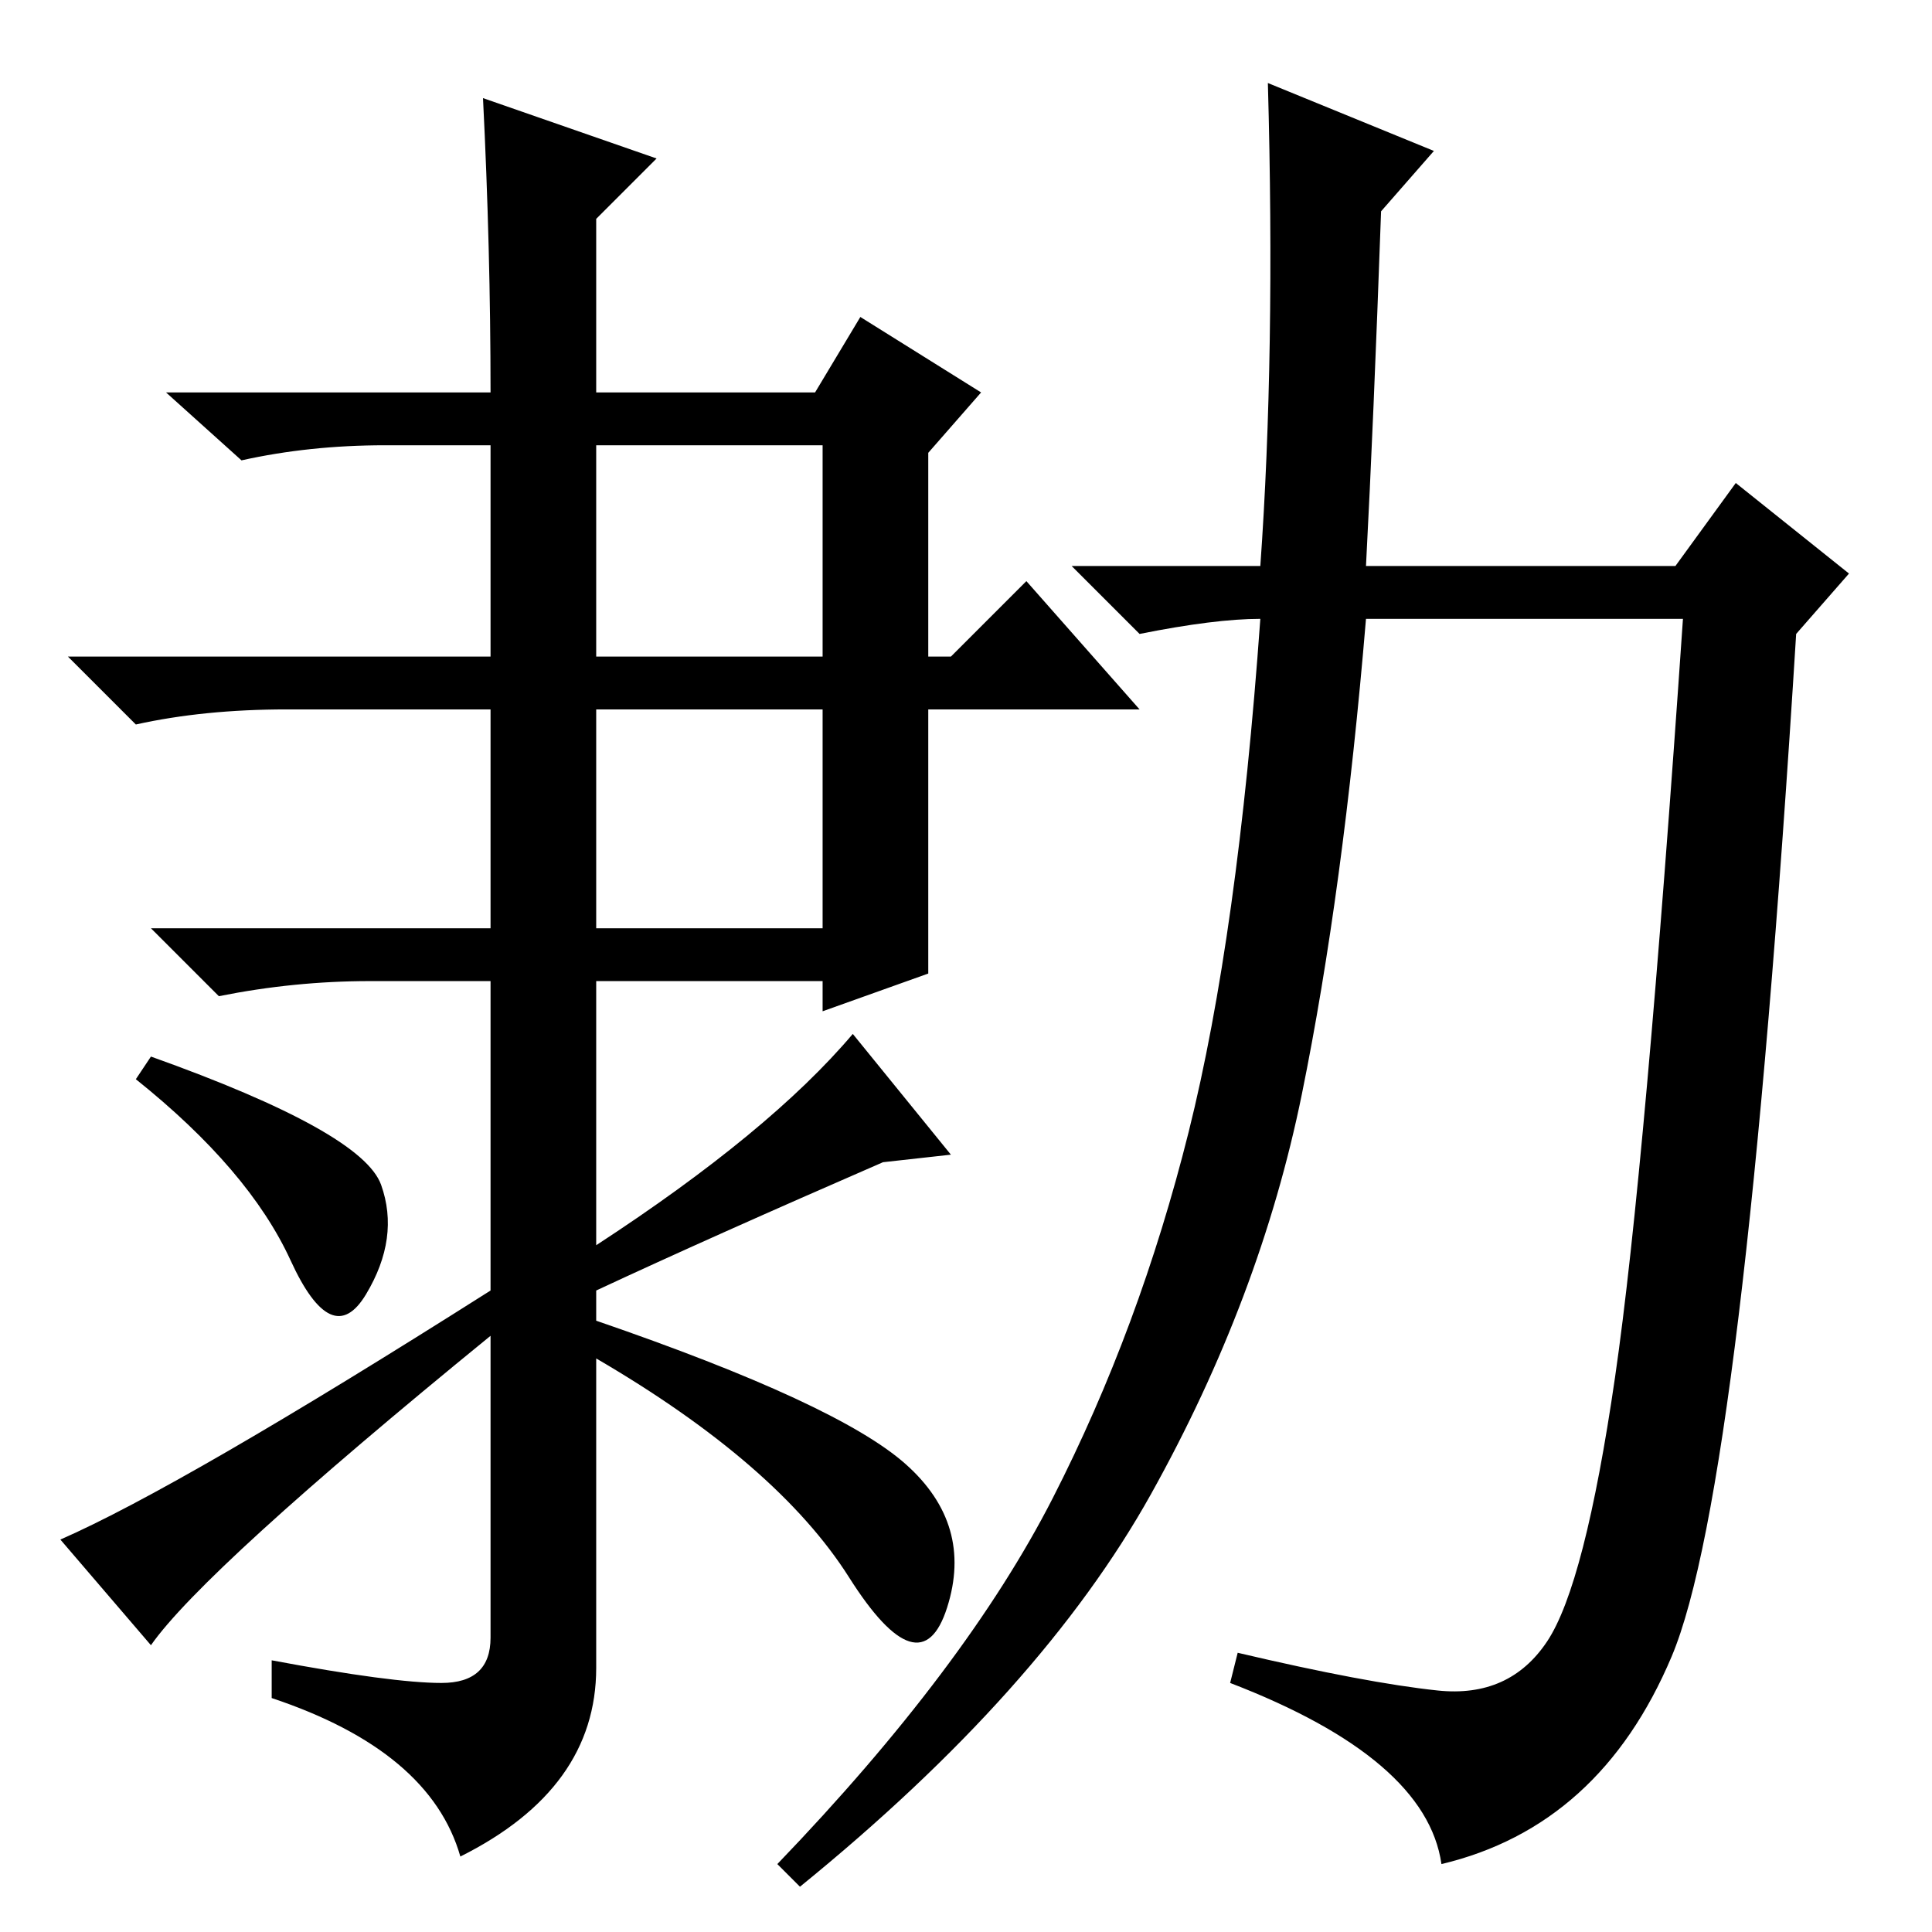 <?xml version="1.0" standalone="no"?>
<!DOCTYPE svg PUBLIC "-//W3C//DTD SVG 1.1//EN" "http://www.w3.org/Graphics/SVG/1.1/DTD/svg11.dtd" >
<svg xmlns="http://www.w3.org/2000/svg" xmlns:xlink="http://www.w3.org/1999/xlink" version="1.1" viewBox="0 -36 256 256">
  <g transform="matrix(1 0 0 -1 0 220)">
   <path fill="currentColor"
d="M114 214l16 -10l-7 -8v-27h3l10 10l15 -17h-28v-35l-14 -5v4h-30v-35q23 15 34 28l13 -16l-9 -1q-23 -10 -38 -17v-4q32 -11 41 -19t5.5 -19t-13 4t-33.5 29v-41q0 -16 -18 -25q-4 14 -25 21v5q16 -3 22.5 -3t6.5 6v40q-38 -31 -45 -41l-12 14q16 7 57 33v41h-16
q-10 0 -20 -2l-9 9h45v29h-27q-11 0 -20 -2l-9 9h56v28h-14q-10 0 -19 -2l-10 9h43q0 19 -1 39l23 -8l-8 -8v-23h29zM79 169h30v28h-30v-28zM109 162h-30v-29h30v29zM38.5 89q-5.5 12 -20.5 24l2 3q28 -10 30.5 -17t-2 -14.5t-10 4.5zM190.5 32q9.5 -1 14.5 6.5t9 35
t9 100.5h-42q-3 -36 -8.5 -63t-20 -53t-46.5 -52l-3 3q25 26 36.5 48.5t18 48.5t9.5 68q-6 0 -16 -2l-9 9h25q2 28 1 64l22 -9l-7 -8q-1 -28 -2 -47h41l8 11l15 -12l-7 -8q-7 -113 -16.5 -135.5t-30.5 -27.5q-2 14 -28 24l1 4q17 -4 26.5 -5z" />
  </g>

</svg>
